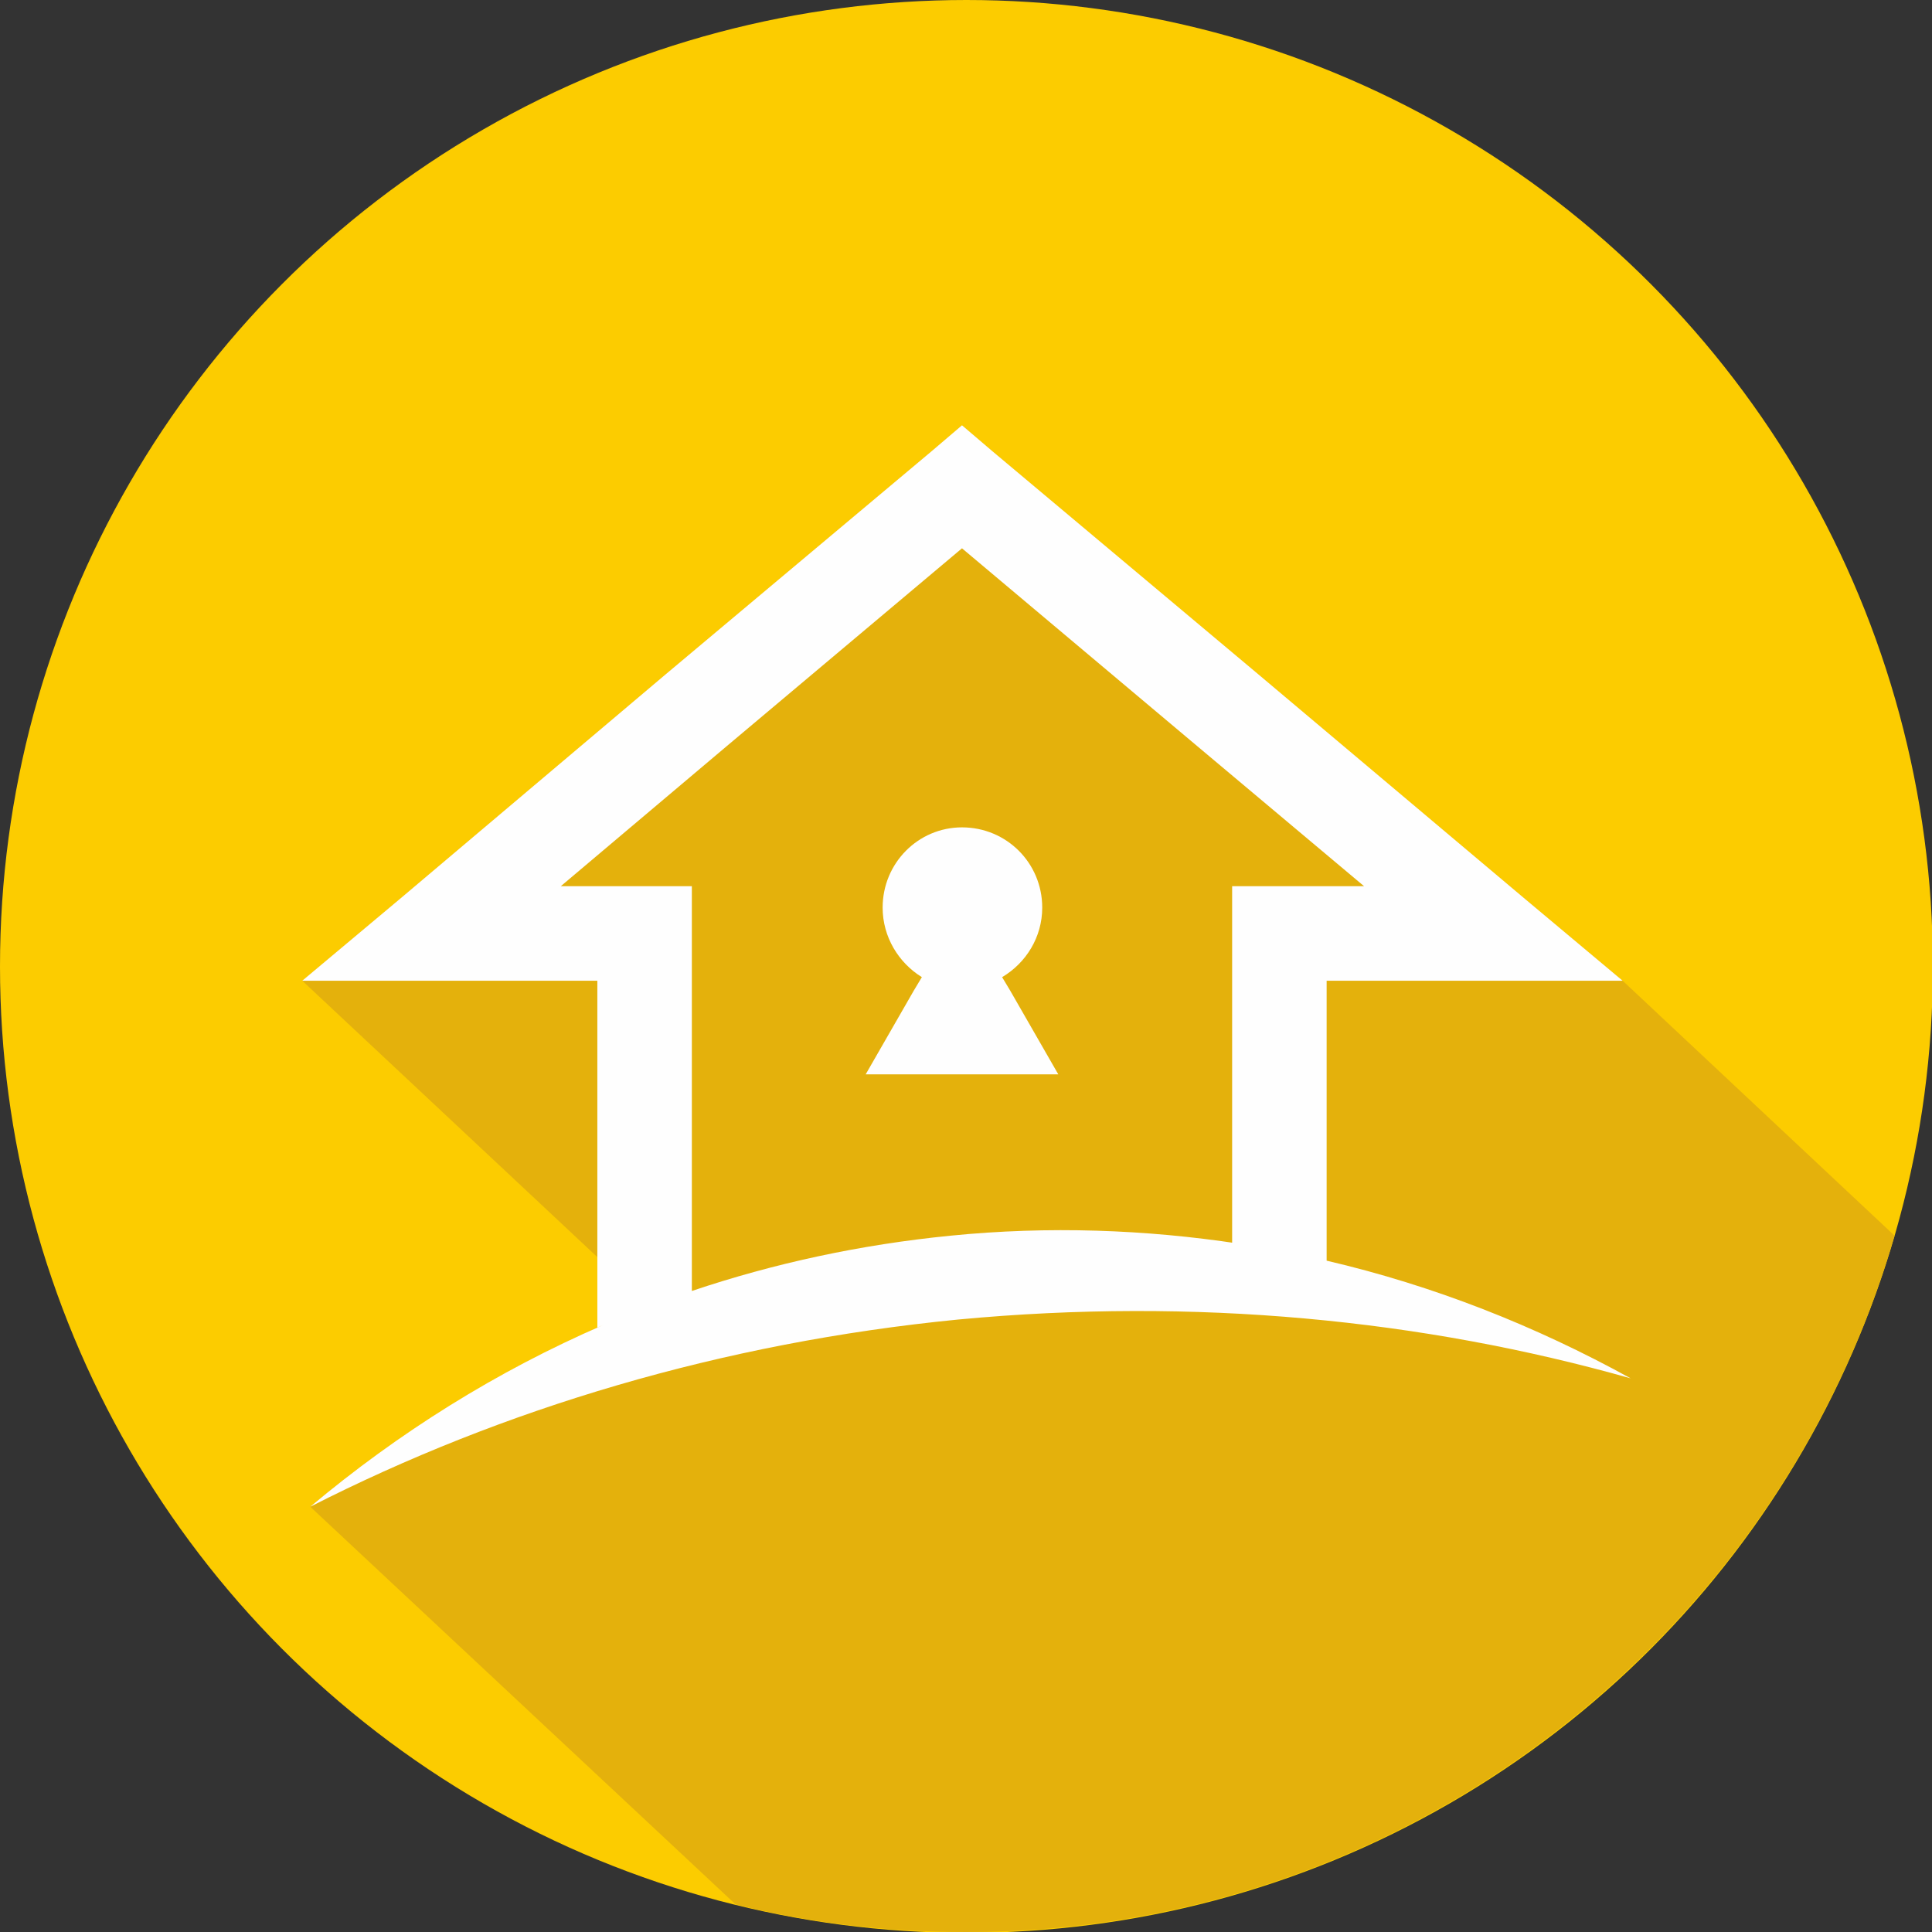 <?xml version="1.0" encoding="UTF-8"?>
<!DOCTYPE svg PUBLIC "-//W3C//DTD SVG 1.1//EN" "http://www.w3.org/Graphics/SVG/1.1/DTD/svg11.dtd">
<!-- Creator: CorelDRAW X7 -->
<svg xmlns="http://www.w3.org/2000/svg" xml:space="preserve" width="21.675mm" height="21.675mm" version="1.1" style="shape-rendering:geometricPrecision; text-rendering:geometricPrecision; image-rendering:optimizeQuality; fill-rule:evenodd; clip-rule:evenodd"
viewBox="0 0 2167 2167"
 xmlns:xlink="http://www.w3.org/1999/xlink">
 <rect x="0" y="0" width="2167" height="2167" fill="#333333" stroke="none"/>
 <defs>
  <style type="text/css">
   <![CDATA[
    .fil0 {fill:#FCCC00}
    .fil1 {fill:#E4B10C}
    .fil2 {fill:#FEFEFE;fill-rule:nonzero}
   ]]>
  </style>
 </defs>
 <g id="Layer_x0020_1">
  <g id="_810378160">
   <circle class="fil0" cx="1084" cy="1084" r="1084"/>
   <g>
    <path class="fil1" d="M2125 1386c-131,451 -548,781 -1041,781 -89,0 -176,-10 -259,-31l-477 -446c97,-81 205,-149 322,-201l0 0 0 -79 -331 -310 111 -93 297 -251 298 -250 34 -29 34 29 298 250 298 251 111 93 305 286zm-1652 246l21 -9c-7,3 -14,6 -21,9zm198 -72l22 -6c-7,2 -15,4 -22,6zm45 -13l12 -3 0 0 -12 3zm-45 -58l0 0 0 0 0 0zm2 -1l0 0 0 0 0 0zm2 -1l1 0 0 0 1 -1 0 0 -2 1zm111 42l9 -2 0 0 -9 2zm-111 -42l-2 1 2 -1z"/>
   </g>
   <path class="fil2" d="M1113 506l298 250 298 251 111 93 -145 0 -187 0 0 314c120,28 234,73 341,132 -233,-66 -489,-91 -754,-66 -265,26 -511,100 -727,210 99,-83 209,-152 329,-204 -2,1 -5,2 -7,3l0 -389 -186 0 -145 0 111 -93 297 -251 298 -250 34 -29 34 29zm277 889c-3,0 -5,-1 -8,-1l0 -170 0 -124 0 -106 148 0 -187 -157 -264 -222 -264 222 -186 157 147 0 0 106 0 124 0 224 0 0c92,-31 189,-52 290,-62 110,-11 219,-7 324,9zm-400 -377c0,-50 40,-90 89,-90 50,0 90,40 90,90 0,33 -18,62 -45,78l9 15 54 94 -108 0 -108 0 54 -94 9 -15c-26,-16 -44,-45 -44,-78z"/>
  </g>
 </g>
</svg>
